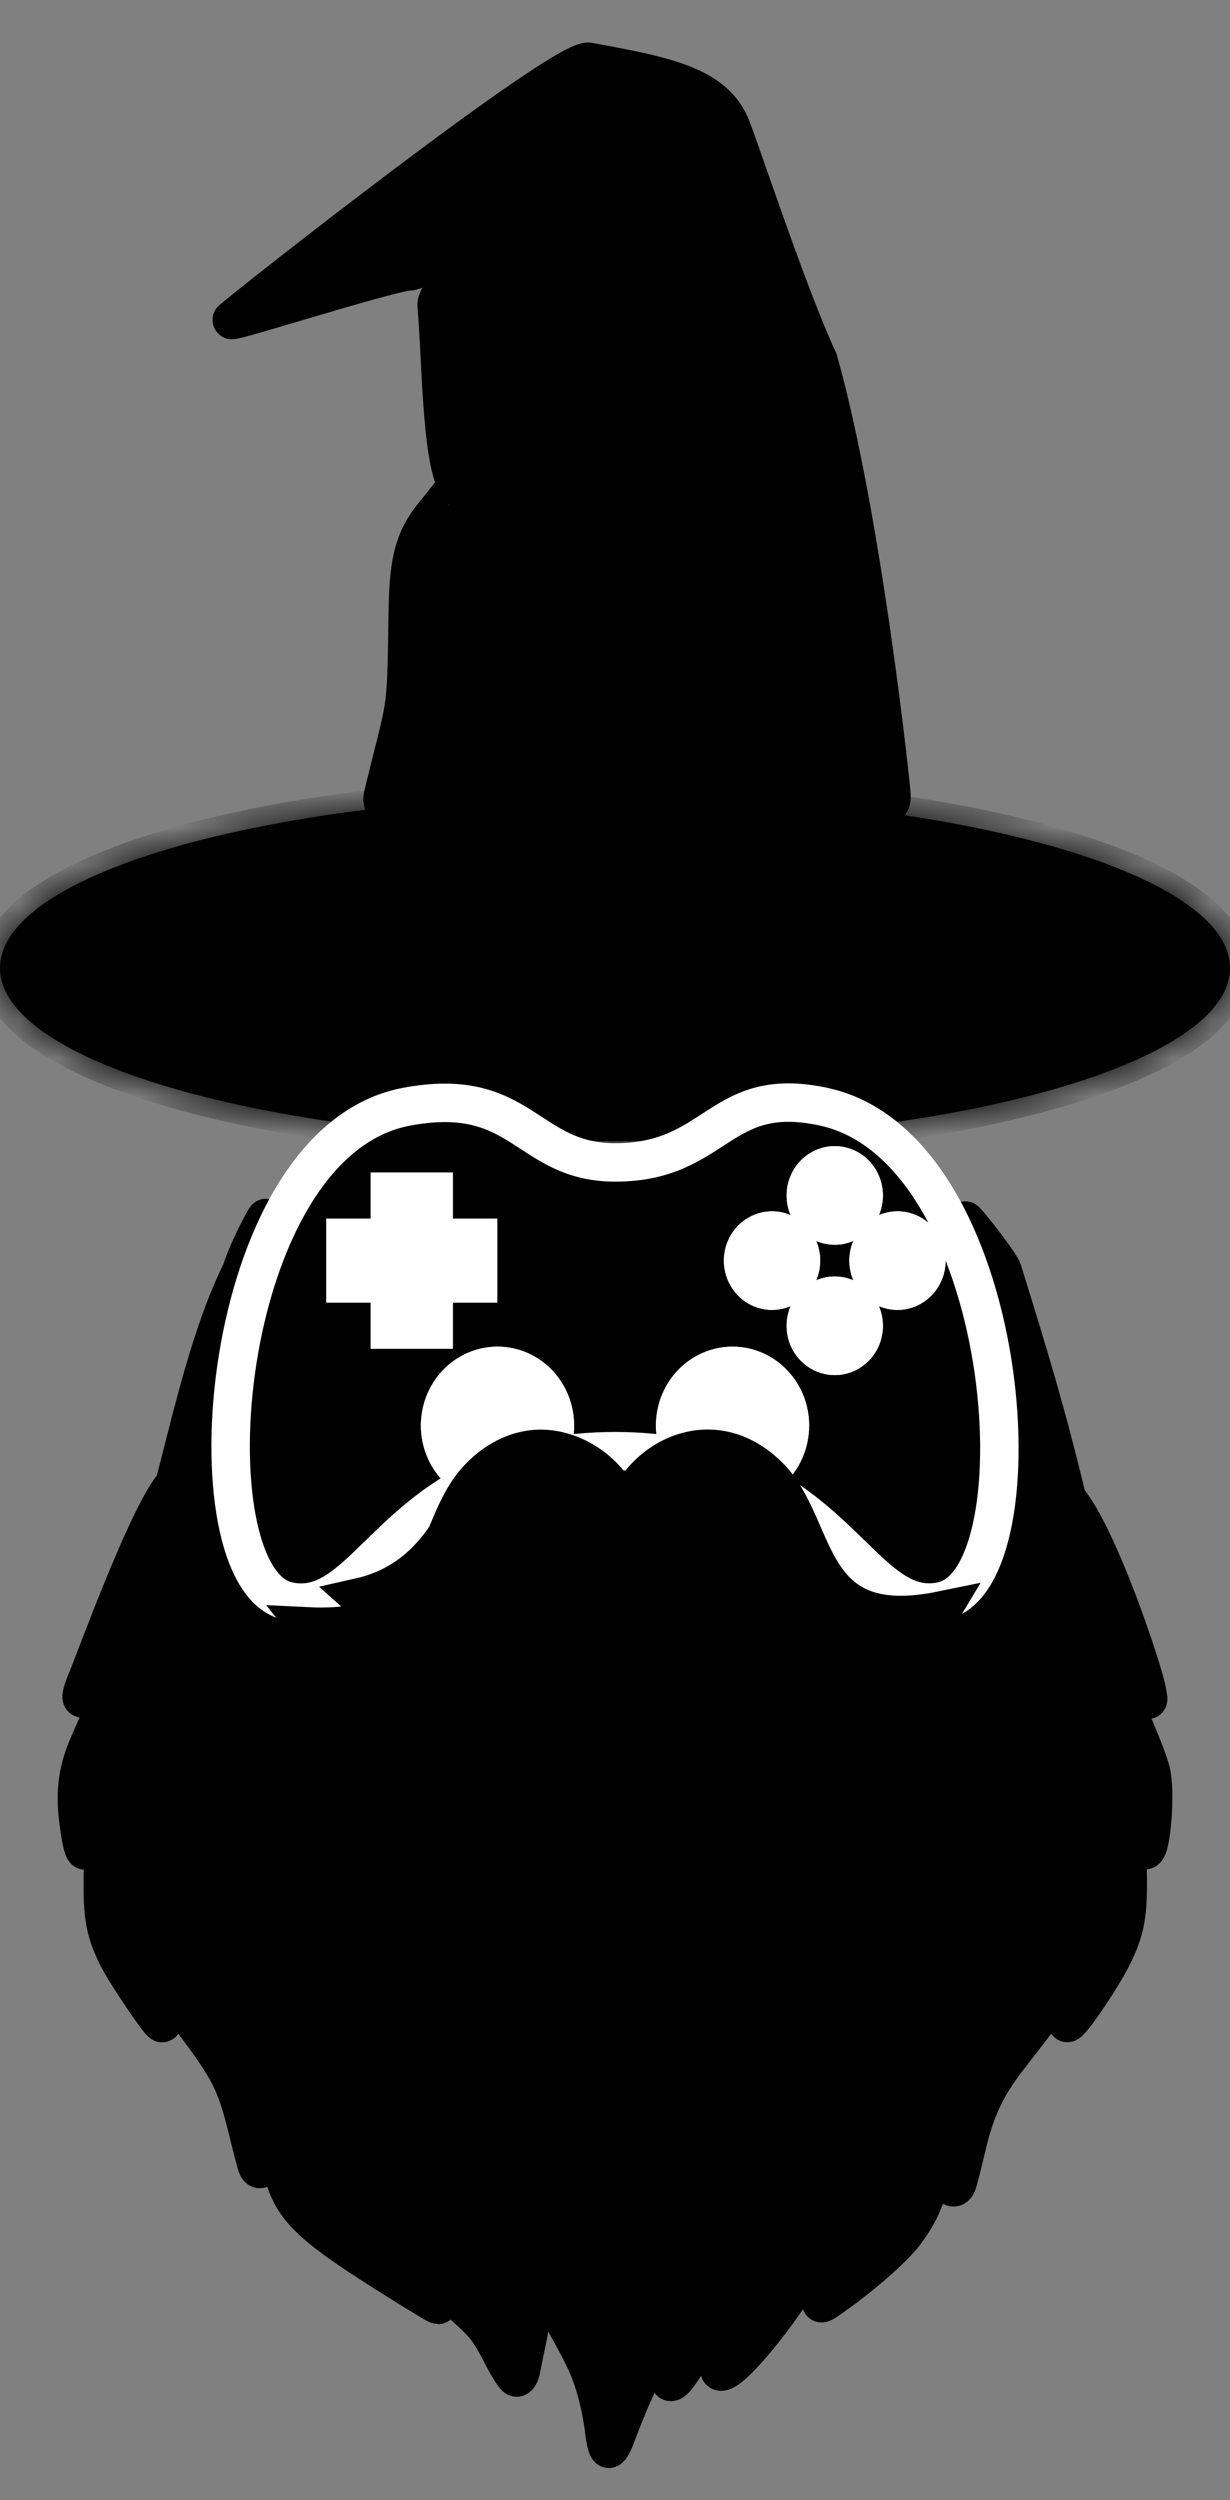 <svg width="32" height="65" viewBox="0 0 32 65" fill="none" xmlns="http://www.w3.org/2000/svg">
<rect x="0" y="0" width="32" height="65" fill="#808080" stroke="none"/>
<g id="Logo">
<g id="Subtract">
<mask id="path-1-inside-1_1505_18867" fill="white">
<path fill-rule="evenodd" clip-rule="evenodd" d="M10.047 20.989C4.158 21.653 0 23.274 0 25.167C0 27.652 7.163 29.667 16 29.667C24.837 29.667 32 27.652 32 25.167C32 23.379 28.291 21.834 22.918 21.108C22.881 21.136 22.84 21.166 22.793 21.199C22.387 21.484 22.137 21.605 21.46 21.811C20.123 22.266 17.922 22.414 16.17 22.415C14.418 22.416 12.813 22.194 11.63 21.811C11.04 21.619 10.472 21.381 10.235 21.172C10.153 21.1 10.092 21.041 10.047 20.989Z"/>
</mask>
<path fill-rule="evenodd" clip-rule="evenodd" d="M10.047 20.989C4.158 21.653 0 23.274 0 25.167C0 27.652 7.163 29.667 16 29.667C24.837 29.667 32 27.652 32 25.167C32 23.379 28.291 21.834 22.918 21.108C22.881 21.136 22.84 21.166 22.793 21.199C22.387 21.484 22.137 21.605 21.46 21.811C20.123 22.266 17.922 22.414 16.17 22.415C14.418 22.416 12.813 22.194 11.63 21.811C11.04 21.619 10.472 21.381 10.235 21.172C10.153 21.1 10.092 21.041 10.047 20.989Z" fill="#005AC2" style="fill:#005AC2;fill:color(display-p3 0 0.353 0.761);fill-opacity:1;"/>
<path d="M23.799 22.148L24.035 22.066L23.927 21.756L23.657 21.942L23.799 22.148ZM24.167 23.433L24.415 23.398L24.415 23.398L24.167 23.433ZM23.826 24.199L23.648 24.023L23.648 24.023L23.826 24.199ZM23.799 24.226L23.62 24.051L23.62 24.051L23.799 24.226ZM22.295 25.069L22.21 24.834L22.21 24.834L22.295 25.069ZM16.462 25.877L16.459 26.127L16.459 26.127L16.462 25.877ZM11.088 25.069L11.003 25.304L11.003 25.304L11.088 25.069ZM9.591 24.226L9.768 24.05L9.768 24.05L9.591 24.226ZM9.299 23.433L9.056 23.375L9.054 23.381L9.299 23.433ZM9.607 22.148L9.761 21.951L9.456 21.712L9.365 22.089L9.607 22.148ZM11.088 22.917L11.011 23.154L11.011 23.155L11.088 22.917ZM16.194 23.579L16.194 23.329L16.194 23.329L16.194 23.579ZM21.896 22.917L21.828 22.676L21.828 22.676L21.896 22.917ZM23.799 22.148C23.563 22.23 23.563 22.23 23.563 22.23C23.563 22.23 23.563 22.23 23.563 22.23C23.563 22.23 23.563 22.23 23.563 22.23C23.563 22.23 23.563 22.23 23.563 22.23C23.563 22.231 23.563 22.232 23.564 22.232C23.564 22.234 23.565 22.236 23.566 22.24C23.568 22.246 23.572 22.256 23.576 22.268C23.584 22.294 23.597 22.33 23.612 22.375C23.642 22.465 23.683 22.588 23.725 22.723C23.811 23.001 23.896 23.302 23.919 23.467L24.415 23.398C24.385 23.186 24.286 22.845 24.202 22.574C24.159 22.435 24.117 22.308 24.086 22.216C24.071 22.17 24.058 22.133 24.049 22.107C24.045 22.094 24.041 22.084 24.039 22.077C24.038 22.073 24.037 22.07 24.036 22.069C24.036 22.068 24.035 22.067 24.035 22.067C24.035 22.066 24.035 22.066 24.035 22.066C24.035 22.066 24.035 22.066 24.035 22.066C24.035 22.066 24.035 22.066 24.035 22.066C24.035 22.066 24.035 22.066 23.799 22.148ZM23.919 23.467C23.942 23.63 23.927 23.684 23.907 23.724C23.876 23.787 23.813 23.855 23.648 24.023L24.004 24.374C24.146 24.229 24.279 24.098 24.354 23.948C24.441 23.775 24.443 23.602 24.415 23.398L23.919 23.467ZM23.648 24.023C23.639 24.032 23.63 24.042 23.62 24.051L23.977 24.401C23.986 24.392 23.995 24.383 24.004 24.374L23.648 24.023ZM23.62 24.051C23.33 24.347 22.907 24.582 22.21 24.834L22.381 25.305C23.1 25.044 23.609 24.777 23.977 24.401L23.62 24.051ZM22.21 24.834C20.832 25.333 18.448 25.645 16.464 25.627L16.459 26.127C18.477 26.145 20.927 25.83 22.381 25.305L22.21 24.834ZM16.464 25.627C14.48 25.609 12.513 25.32 11.174 24.834L11.003 25.304C12.414 25.816 14.441 26.109 16.459 26.127L16.464 25.627ZM11.174 24.834C10.503 24.591 10.018 24.301 9.768 24.05L9.414 24.403C9.737 24.728 10.3 25.049 11.003 25.304L11.174 24.834ZM9.768 24.05C9.635 23.916 9.575 23.825 9.548 23.751C9.523 23.683 9.517 23.607 9.543 23.484L9.054 23.381C9.015 23.565 9.012 23.742 9.078 23.922C9.142 24.096 9.26 24.248 9.414 24.403L9.768 24.05ZM9.542 23.49C9.641 23.071 9.744 22.643 9.85 22.207L9.365 22.089C9.258 22.525 9.154 22.955 9.056 23.375L9.542 23.49ZM9.453 22.345C9.897 22.692 10.369 22.946 11.011 23.154L11.166 22.679C10.575 22.488 10.156 22.26 9.761 21.951L9.453 22.345ZM11.011 23.155C12.413 23.609 14.331 23.831 16.194 23.829L16.194 23.329C14.36 23.331 12.499 23.111 11.166 22.679L11.011 23.155ZM16.194 23.829C18.058 23.828 20.605 23.539 21.963 23.157L21.828 22.676C20.527 23.042 18.028 23.328 16.194 23.329L16.194 23.829ZM21.963 23.157C22.641 22.967 23.13 22.77 23.452 22.618C23.613 22.543 23.733 22.478 23.813 22.432C23.853 22.409 23.884 22.39 23.905 22.377C23.916 22.37 23.924 22.365 23.93 22.361C23.933 22.359 23.935 22.358 23.937 22.356C23.938 22.356 23.939 22.355 23.939 22.355C23.939 22.355 23.94 22.354 23.94 22.354C23.94 22.354 23.94 22.354 23.94 22.354C23.94 22.354 23.94 22.354 23.94 22.354C23.941 22.354 23.941 22.354 23.799 22.148C23.657 21.942 23.657 21.942 23.657 21.942C23.657 21.942 23.657 21.942 23.657 21.942C23.657 21.942 23.657 21.942 23.657 21.942C23.658 21.942 23.658 21.942 23.658 21.942C23.658 21.942 23.658 21.942 23.657 21.942C23.657 21.942 23.656 21.943 23.654 21.944C23.651 21.946 23.646 21.949 23.638 21.954C23.623 21.964 23.598 21.979 23.564 21.999C23.495 22.038 23.388 22.096 23.239 22.166C22.942 22.305 22.48 22.493 21.828 22.676L21.963 23.157ZM10.047 20.989L10.427 20.664L10.255 20.462L9.991 20.492L10.047 20.989ZM22.918 21.108L22.985 20.613L22.779 20.585L22.615 20.711L22.918 21.108ZM22.793 21.199L22.506 20.79L22.506 20.79L22.793 21.199ZM21.46 21.811L21.315 21.332L21.307 21.335L21.299 21.337L21.46 21.811ZM16.17 22.415L16.169 21.915L16.17 22.415ZM11.63 21.811L11.476 22.286L11.476 22.286L11.63 21.811ZM10.235 21.172L9.904 21.547L9.905 21.547L10.235 21.172ZM0.5 25.167C0.5 24.891 0.65 24.56 1.074 24.183C1.497 23.806 2.144 23.431 3.004 23.08C4.722 22.379 7.184 21.815 10.103 21.486L9.991 20.492C7.021 20.827 4.46 21.406 2.626 22.154C1.711 22.528 0.95 22.954 0.409 23.435C-0.13 23.915 -0.5 24.496 -0.5 25.167H0.5ZM16 29.167C11.614 29.167 7.662 28.667 4.822 27.868C3.398 27.468 2.282 27 1.534 26.503C0.767 25.992 0.5 25.531 0.5 25.167H-0.5C-0.5 26.046 0.129 26.769 0.981 27.335C1.852 27.914 3.079 28.416 4.551 28.831C7.502 29.66 11.549 30.167 16 30.167V29.167ZM31.5 25.167C31.5 25.531 31.233 25.992 30.466 26.503C29.718 27 28.602 27.468 27.178 27.868C24.338 28.667 20.386 29.167 16 29.167V30.167C20.451 30.167 24.498 29.66 27.449 28.831C28.921 28.416 30.148 27.914 31.02 27.335C31.872 26.769 32.5 26.046 32.5 25.167H31.5ZM22.851 21.604C25.513 21.963 27.733 22.523 29.273 23.197C30.045 23.535 30.619 23.891 30.993 24.244C31.367 24.597 31.5 24.906 31.5 25.167H32.5C32.5 24.534 32.169 23.98 31.68 23.517C31.19 23.055 30.502 22.644 29.674 22.281C28.017 21.555 25.695 20.979 22.985 20.613L22.851 21.604ZM22.615 20.711C22.584 20.734 22.549 20.76 22.506 20.79L23.08 21.609C23.131 21.573 23.178 21.539 23.221 21.506L22.615 20.711ZM22.506 20.79C22.153 21.037 21.954 21.138 21.315 21.332L21.605 22.289C22.319 22.073 22.62 21.93 23.08 21.609L22.506 20.79ZM21.299 21.337C20.047 21.764 17.919 21.914 16.169 21.915L16.17 22.915C17.925 22.914 20.2 22.768 21.621 22.284L21.299 21.337ZM16.169 21.915C14.454 21.916 12.903 21.698 11.785 21.335L11.476 22.286C12.722 22.69 14.382 22.916 16.17 22.915L16.169 21.915ZM11.785 21.335C11.501 21.243 11.229 21.142 11.004 21.041C10.767 20.935 10.624 20.848 10.565 20.796L9.905 21.547C10.083 21.704 10.342 21.841 10.596 21.954C10.862 22.073 11.169 22.187 11.476 22.286L11.785 21.335ZM10.565 20.796C10.487 20.727 10.447 20.688 10.427 20.664L9.667 21.314C9.736 21.395 9.82 21.473 9.904 21.547L10.565 20.796Z" fill="#242424" style="fill:#242424;fill:color(display-p3 0.141 0.141 0.141);fill-opacity:1;" mask="url(#path-1-inside-1_1505_18867)"/>
</g>
<g id="Vector">
<mask id="path-3-outside-2_1505_18867" maskUnits="userSpaceOnUse" x="2.752" y="-0.913" width="25.7" height="29.505" fill="black">
<rect fill="white" x="2.752" y="-0.913" width="25.7" height="29.505"/>
<path d="M15.318 1.607C17.26 1.965 18.604 2.207 19.032 3.333C19.383 4.259 20.502 7.658 21.294 9.375C22.442 13.445 23.199 20.575 23.195 20.704C23.191 20.832 23.199 20.915 22.793 21.199C22.387 21.484 22.137 21.605 21.46 21.811C20.123 22.266 17.922 22.414 16.17 22.415C14.418 22.416 12.813 22.194 11.63 21.811C11.04 21.619 10.472 21.381 10.235 21.172C9.998 20.963 9.927 20.866 9.959 20.704C10.581 18.115 10.567 18.727 10.607 16.015C10.626 14.76 10.702 14.11 11.262 13.412C11.72 14.176 14.304 12.976 14.431 12.977C13.023 12.338 12.276 13.288 11.883 12.588C11.471 11.854 11.478 9.227 11.36 7.949C11.319 7.506 12.762 6.428 12.731 6.365C12.665 6.231 10.837 7.058 10.646 7.057C10.202 7.056 5.903 8.428 6.031 8.315C6.531 7.872 14.664 1.487 15.318 1.607Z"/>
</mask>
<path d="M15.318 1.607C17.26 1.965 18.604 2.207 19.032 3.333C19.383 4.259 20.502 7.658 21.294 9.375C22.442 13.445 23.199 20.575 23.195 20.704C23.191 20.832 23.199 20.915 22.793 21.199C22.387 21.484 22.137 21.605 21.46 21.811C20.123 22.266 17.922 22.414 16.17 22.415C14.418 22.416 12.813 22.194 11.63 21.811C11.04 21.619 10.472 21.381 10.235 21.172C9.998 20.963 9.927 20.866 9.959 20.704C10.581 18.115 10.567 18.727 10.607 16.015C10.626 14.76 10.702 14.11 11.262 13.412C11.72 14.176 14.304 12.976 14.431 12.977C13.023 12.338 12.276 13.288 11.883 12.588C11.471 11.854 11.478 9.227 11.36 7.949C11.319 7.506 12.762 6.428 12.731 6.365C12.665 6.231 10.837 7.058 10.646 7.057C10.202 7.056 5.903 8.428 6.031 8.315C6.531 7.872 14.664 1.487 15.318 1.607Z" fill="#005AC2" style="fill:#005AC2;fill:color(display-p3 0 0.353 0.761);fill-opacity:1;"/>
<path d="M15.318 1.607C17.26 1.965 18.604 2.207 19.032 3.333C19.383 4.259 20.502 7.658 21.294 9.375C22.442 13.445 23.199 20.575 23.195 20.704C23.191 20.832 23.199 20.915 22.793 21.199C22.387 21.484 22.137 21.605 21.46 21.811C20.123 22.266 17.922 22.414 16.17 22.415C14.418 22.416 12.813 22.194 11.63 21.811C11.04 21.619 10.472 21.381 10.235 21.172C9.998 20.963 9.927 20.866 9.959 20.704C10.581 18.115 10.567 18.727 10.607 16.015C10.626 14.76 10.702 14.11 11.262 13.412C11.72 14.176 14.304 12.976 14.431 12.977C13.023 12.338 12.276 13.288 11.883 12.588C11.471 11.854 11.478 9.227 11.36 7.949C11.319 7.506 12.762 6.428 12.731 6.365C12.665 6.231 10.837 7.058 10.646 7.057C10.202 7.056 5.903 8.428 6.031 8.315C6.531 7.872 14.664 1.487 15.318 1.607Z" stroke="#242424" style="stroke:#242424;stroke:color(display-p3 0.141 0.141 0.141);stroke-opacity:1;" mask="url(#path-3-outside-2_1505_18867)"/>
</g>
<g id="Vector_2">
<mask id="path-4-outside-3_1505_18867" maskUnits="userSpaceOnUse" x="1" y="30.667" width="30" height="34" fill="black">
<rect fill="white" x="1" y="30.667" width="30" height="34"/>
<path d="M6.279 33.049C5.486 34.658 5.03 36.697 4.537 38.594C3.866 39.347 2.539 42.992 2.299 43.582C2.022 44.24 2.068 44.325 2.469 43.893C2.863 43.471 2.994 43.445 2.924 43.793C2.878 44.035 2.778 44.283 2.307 45.362C2.022 46 1.945 46.584 2.037 47.301C2.107 47.875 2.176 48.149 2.23 48.112C2.245 48.102 2.292 47.965 2.338 47.807C2.454 47.38 2.585 47.074 2.654 47.074C2.685 47.074 2.701 47.659 2.685 48.376C2.647 49.792 2.701 50.14 3.056 50.872C3.256 51.283 4.175 52.637 4.221 52.6C4.236 52.59 4.205 52.4 4.151 52.184C4.059 51.826 3.951 50.762 4.005 50.762C4.012 50.762 4.082 50.946 4.159 51.167C4.259 51.473 4.491 51.842 5.054 52.595C5.972 53.822 6.142 54.154 6.435 55.344C6.559 55.85 6.675 56.298 6.698 56.34C6.783 56.498 6.921 56.287 7.045 55.808L7.176 55.318L7.23 55.739C7.454 57.356 7.716 57.651 10.533 59.411C10.988 59.695 11.374 59.927 11.397 59.927C11.412 59.927 11.335 59.743 11.219 59.522C10.857 58.837 10.857 58.747 11.196 59.111C11.358 59.284 11.729 59.632 12.007 59.89C12.632 60.454 12.709 60.543 13.071 61.244C13.226 61.544 13.388 61.802 13.434 61.813C13.48 61.823 13.534 61.729 13.557 61.602C13.581 61.476 13.658 61.102 13.727 60.77C13.797 60.438 13.851 59.932 13.851 59.648C13.843 59.369 13.851 59.137 13.874 59.137C13.982 59.137 14.838 60.549 15.224 61.365C15.456 61.85 15.649 62.566 15.726 63.256C15.757 63.483 15.803 63.667 15.841 63.667C15.872 63.667 15.965 63.509 16.034 63.309C16.397 62.366 16.567 61.976 16.806 61.586C16.945 61.355 17.099 61.028 17.161 60.859C17.354 60.264 17.423 60.438 17.385 61.439C17.377 61.75 17.4 61.929 17.454 61.929C17.578 61.929 17.956 61.334 18.411 60.401C18.866 59.479 19.113 59.058 19.236 59.005C19.414 58.931 19.26 59.785 18.912 60.859C18.781 61.276 18.696 61.629 18.727 61.65C18.982 61.823 20.672 59.695 21.127 58.642C21.266 58.305 21.32 58.236 21.366 58.321C21.451 58.452 21.459 59.516 21.382 59.769C21.328 59.948 21.335 59.943 21.868 59.558C22.547 59.063 23.272 58.415 23.534 58.068C23.959 57.493 24.082 57.193 24.375 56.056L24.43 55.845L24.491 56.15C24.615 56.756 24.792 57.025 24.9 56.777C24.923 56.73 25.031 56.308 25.139 55.85C25.371 54.849 25.656 54.243 26.235 53.501C27.508 51.862 27.663 51.641 27.84 51.172L28.033 50.683L27.987 51.315C27.963 51.662 27.894 52.089 27.84 52.263C27.778 52.437 27.747 52.584 27.763 52.595C27.84 52.647 28.743 51.309 28.99 50.767C29.314 50.072 29.368 49.687 29.329 48.349C29.306 47.675 29.322 47.111 29.352 47.096C29.43 47.064 29.622 47.517 29.692 47.88C29.715 48.017 29.769 48.117 29.8 48.102C29.962 48.033 30.07 46.595 29.947 46.074C29.908 45.889 29.7 45.352 29.499 44.883C28.92 43.561 28.905 43.245 29.46 43.819C29.923 44.293 29.893 44.283 29.846 43.998C29.761 43.471 28.581 39.926 27.763 38.973C27.212 36.697 26.797 35.341 26.087 33.049C26.018 32.828 25.14 31.722 25.109 31.732C25.078 31.748 25.56 32.894 25.537 33.51C25.483 34.827 26.065 35.786 25.68 36.697C25.186 37.872 24.599 38.52 23.943 38.636C23.558 38.699 22.477 38.625 22.145 38.504C22.007 38.457 21.382 38.072 20.741 37.646C19.468 36.797 19.221 36.676 18.627 36.587C18.287 36.539 18.079 36.55 17.246 36.65C16.027 36.803 15.81 36.803 14.584 36.65C13.025 36.46 12.755 36.534 11.096 37.646C10.463 38.072 9.792 38.473 9.614 38.536C9.167 38.689 8.125 38.694 7.77 38.546C6.567 38.046 7.02 35.012 6.997 32.231C6.989 31.92 6.958 31.667 6.92 31.667C6.889 31.667 6.411 32.596 6.279 33.049Z"/>
</mask>
<path d="M6.279 33.049C5.486 34.658 5.03 36.697 4.537 38.594C3.866 39.347 2.539 42.992 2.299 43.582C2.022 44.24 2.068 44.325 2.469 43.893C2.863 43.471 2.994 43.445 2.924 43.793C2.878 44.035 2.778 44.283 2.307 45.362C2.022 46 1.945 46.584 2.037 47.301C2.107 47.875 2.176 48.149 2.23 48.112C2.245 48.102 2.292 47.965 2.338 47.807C2.454 47.38 2.585 47.074 2.654 47.074C2.685 47.074 2.701 47.659 2.685 48.376C2.647 49.792 2.701 50.14 3.056 50.872C3.256 51.283 4.175 52.637 4.221 52.6C4.236 52.59 4.205 52.4 4.151 52.184C4.059 51.826 3.951 50.762 4.005 50.762C4.012 50.762 4.082 50.946 4.159 51.167C4.259 51.473 4.491 51.842 5.054 52.595C5.972 53.822 6.142 54.154 6.435 55.344C6.559 55.85 6.675 56.298 6.698 56.34C6.783 56.498 6.921 56.287 7.045 55.808L7.176 55.318L7.23 55.739C7.454 57.356 7.716 57.651 10.533 59.411C10.988 59.695 11.374 59.927 11.397 59.927C11.412 59.927 11.335 59.743 11.219 59.522C10.857 58.837 10.857 58.747 11.196 59.111C11.358 59.284 11.729 59.632 12.007 59.89C12.632 60.454 12.709 60.543 13.071 61.244C13.226 61.544 13.388 61.802 13.434 61.813C13.48 61.823 13.534 61.729 13.557 61.602C13.581 61.476 13.658 61.102 13.727 60.77C13.797 60.438 13.851 59.932 13.851 59.648C13.843 59.369 13.851 59.137 13.874 59.137C13.982 59.137 14.838 60.549 15.224 61.365C15.456 61.85 15.649 62.566 15.726 63.256C15.757 63.483 15.803 63.667 15.841 63.667C15.872 63.667 15.965 63.509 16.034 63.309C16.397 62.366 16.567 61.976 16.806 61.586C16.945 61.355 17.099 61.028 17.161 60.859C17.354 60.264 17.423 60.438 17.385 61.439C17.377 61.75 17.4 61.929 17.454 61.929C17.578 61.929 17.956 61.334 18.411 60.401C18.866 59.479 19.113 59.058 19.236 59.005C19.414 58.931 19.26 59.785 18.912 60.859C18.781 61.276 18.696 61.629 18.727 61.65C18.982 61.823 20.672 59.695 21.127 58.642C21.266 58.305 21.32 58.236 21.366 58.321C21.451 58.452 21.459 59.516 21.382 59.769C21.328 59.948 21.335 59.943 21.868 59.558C22.547 59.063 23.272 58.415 23.534 58.068C23.959 57.493 24.082 57.193 24.375 56.056L24.43 55.845L24.491 56.15C24.615 56.756 24.792 57.025 24.9 56.777C24.923 56.73 25.031 56.308 25.139 55.85C25.371 54.849 25.656 54.243 26.235 53.501C27.508 51.862 27.663 51.641 27.84 51.172L28.033 50.683L27.987 51.315C27.963 51.662 27.894 52.089 27.84 52.263C27.778 52.437 27.747 52.584 27.763 52.595C27.84 52.647 28.743 51.309 28.99 50.767C29.314 50.072 29.368 49.687 29.329 48.349C29.306 47.675 29.322 47.111 29.352 47.096C29.43 47.064 29.622 47.517 29.692 47.88C29.715 48.017 29.769 48.117 29.8 48.102C29.962 48.033 30.07 46.595 29.947 46.074C29.908 45.889 29.7 45.352 29.499 44.883C28.92 43.561 28.905 43.245 29.46 43.819C29.923 44.293 29.893 44.283 29.846 43.998C29.761 43.471 28.581 39.926 27.763 38.973C27.212 36.697 26.797 35.341 26.087 33.049C26.018 32.828 25.14 31.722 25.109 31.732C25.078 31.748 25.56 32.894 25.537 33.51C25.483 34.827 26.065 35.786 25.68 36.697C25.186 37.872 24.599 38.52 23.943 38.636C23.558 38.699 22.477 38.625 22.145 38.504C22.007 38.457 21.382 38.072 20.741 37.646C19.468 36.797 19.221 36.676 18.627 36.587C18.287 36.539 18.079 36.55 17.246 36.65C16.027 36.803 15.81 36.803 14.584 36.65C13.025 36.46 12.755 36.534 11.096 37.646C10.463 38.072 9.792 38.473 9.614 38.536C9.167 38.689 8.125 38.694 7.77 38.546C6.567 38.046 7.02 35.012 6.997 32.231C6.989 31.92 6.958 31.667 6.92 31.667C6.889 31.667 6.411 32.596 6.279 33.049Z" fill="#FFD700" style="fill:#FFD700;fill:color(display-p3 1 0.843 0);fill-opacity:1;"/>
<path d="M6.279 33.049C5.486 34.658 5.03 36.697 4.537 38.594C3.866 39.347 2.539 42.992 2.299 43.582C2.022 44.24 2.068 44.325 2.469 43.893C2.863 43.471 2.994 43.445 2.924 43.793C2.878 44.035 2.778 44.283 2.307 45.362C2.022 46 1.945 46.584 2.037 47.301C2.107 47.875 2.176 48.149 2.23 48.112C2.245 48.102 2.292 47.965 2.338 47.807C2.454 47.38 2.585 47.074 2.654 47.074C2.685 47.074 2.701 47.659 2.685 48.376C2.647 49.792 2.701 50.14 3.056 50.872C3.256 51.283 4.175 52.637 4.221 52.6C4.236 52.59 4.205 52.4 4.151 52.184C4.059 51.826 3.951 50.762 4.005 50.762C4.012 50.762 4.082 50.946 4.159 51.167C4.259 51.473 4.491 51.842 5.054 52.595C5.972 53.822 6.142 54.154 6.435 55.344C6.559 55.85 6.675 56.298 6.698 56.34C6.783 56.498 6.921 56.287 7.045 55.808L7.176 55.318L7.23 55.739C7.454 57.356 7.716 57.651 10.533 59.411C10.988 59.695 11.374 59.927 11.397 59.927C11.412 59.927 11.335 59.743 11.219 59.522C10.857 58.837 10.857 58.747 11.196 59.111C11.358 59.284 11.729 59.632 12.007 59.89C12.632 60.454 12.709 60.543 13.071 61.244C13.226 61.544 13.388 61.802 13.434 61.813C13.48 61.823 13.534 61.729 13.557 61.602C13.581 61.476 13.658 61.102 13.727 60.77C13.797 60.438 13.851 59.932 13.851 59.648C13.843 59.369 13.851 59.137 13.874 59.137C13.982 59.137 14.838 60.549 15.224 61.365C15.456 61.85 15.649 62.566 15.726 63.256C15.757 63.483 15.803 63.667 15.841 63.667C15.872 63.667 15.965 63.509 16.034 63.309C16.397 62.366 16.567 61.976 16.806 61.586C16.945 61.355 17.099 61.028 17.161 60.859C17.354 60.264 17.423 60.438 17.385 61.439C17.377 61.75 17.4 61.929 17.454 61.929C17.578 61.929 17.956 61.334 18.411 60.401C18.866 59.479 19.113 59.058 19.236 59.005C19.414 58.931 19.26 59.785 18.912 60.859C18.781 61.276 18.696 61.629 18.727 61.65C18.982 61.823 20.672 59.695 21.127 58.642C21.266 58.305 21.32 58.236 21.366 58.321C21.451 58.452 21.459 59.516 21.382 59.769C21.328 59.948 21.335 59.943 21.868 59.558C22.547 59.063 23.272 58.415 23.534 58.068C23.959 57.493 24.082 57.193 24.375 56.056L24.43 55.845L24.491 56.15C24.615 56.756 24.792 57.025 24.9 56.777C24.923 56.73 25.031 56.308 25.139 55.85C25.371 54.849 25.656 54.243 26.235 53.501C27.508 51.862 27.663 51.641 27.84 51.172L28.033 50.683L27.987 51.315C27.963 51.662 27.894 52.089 27.84 52.263C27.778 52.437 27.747 52.584 27.763 52.595C27.84 52.647 28.743 51.309 28.99 50.767C29.314 50.072 29.368 49.687 29.329 48.349C29.306 47.675 29.322 47.111 29.352 47.096C29.43 47.064 29.622 47.517 29.692 47.88C29.715 48.017 29.769 48.117 29.8 48.102C29.962 48.033 30.07 46.595 29.947 46.074C29.908 45.889 29.7 45.352 29.499 44.883C28.92 43.561 28.905 43.245 29.46 43.819C29.923 44.293 29.893 44.283 29.846 43.998C29.761 43.471 28.581 39.926 27.763 38.973C27.212 36.697 26.797 35.341 26.087 33.049C26.018 32.828 25.14 31.722 25.109 31.732C25.078 31.748 25.56 32.894 25.537 33.51C25.483 34.827 26.065 35.786 25.68 36.697C25.186 37.872 24.599 38.52 23.943 38.636C23.558 38.699 22.477 38.625 22.145 38.504C22.007 38.457 21.382 38.072 20.741 37.646C19.468 36.797 19.221 36.676 18.627 36.587C18.287 36.539 18.079 36.55 17.246 36.65C16.027 36.803 15.81 36.803 14.584 36.65C13.025 36.46 12.755 36.534 11.096 37.646C10.463 38.072 9.792 38.473 9.614 38.536C9.167 38.689 8.125 38.694 7.77 38.546C6.567 38.046 7.02 35.012 6.997 32.231C6.989 31.92 6.958 31.667 6.92 31.667C6.889 31.667 6.411 32.596 6.279 33.049Z" stroke="#242424" style="stroke:#242424;stroke:color(display-p3 0.141 0.141 0.141);stroke-opacity:1;" mask="url(#path-4-outside-3_1505_18867)"/>
</g>
<g id="Vector_3">
<mask id="path-5-outside-4_1505_18867" maskUnits="userSpaceOnUse" x="5" y="27.667" width="22" height="15" fill="black">
<rect fill="white" x="5" y="27.667" width="22" height="15"/>
<path d="M21.433 28.775C18.696 28.182 18.68 30.222 16.004 30.222C13.688 30.222 13.601 28.205 10.574 28.775C5.618 29.706 4.856 41.033 7.485 41.627C8.945 41.956 9.681 40.198 11.611 38.935C11.897 39.156 12.23 39.301 12.582 39.361C12.934 39.421 13.294 39.393 13.633 39.279C13.972 39.165 14.28 38.969 14.531 38.707C14.783 38.444 14.971 38.124 15.079 37.771C15.386 37.744 15.694 37.73 16.003 37.73C16.327 37.73 16.63 37.745 16.921 37.771C17.03 38.123 17.218 38.444 17.47 38.706C17.721 38.968 18.03 39.164 18.369 39.278C18.708 39.391 19.069 39.419 19.421 39.359C19.772 39.299 20.105 39.153 20.392 38.932C22.324 40.194 23.06 41.955 24.52 41.625C27.149 41.033 26.368 29.846 21.433 28.775ZM11.281 34.566H10.145V33.366H8.988V32.185H10.145V30.985H11.281V32.185H12.437V33.366H11.281L11.281 34.566ZM12.943 38.613C12.648 38.613 12.359 38.522 12.114 38.352C11.868 38.182 11.677 37.94 11.564 37.656C11.451 37.373 11.421 37.061 11.479 36.76C11.537 36.459 11.679 36.183 11.888 35.966C12.096 35.75 12.362 35.602 12.652 35.542C12.942 35.482 13.242 35.513 13.514 35.63C13.787 35.748 14.021 35.946 14.184 36.201C14.348 36.456 14.436 36.756 14.436 37.063C14.436 37.474 14.279 37.868 13.999 38.159C13.719 38.45 13.339 38.613 12.943 38.613ZM19.056 38.613C18.761 38.613 18.473 38.522 18.227 38.351C17.982 38.181 17.791 37.938 17.678 37.655C17.565 37.372 17.536 37.06 17.594 36.759C17.651 36.459 17.794 36.182 18.003 35.966C18.212 35.749 18.478 35.602 18.767 35.542C19.057 35.482 19.357 35.513 19.63 35.631C19.902 35.748 20.135 35.947 20.299 36.202C20.463 36.457 20.551 36.757 20.55 37.063C20.55 37.267 20.512 37.469 20.437 37.657C20.362 37.845 20.252 38.016 20.113 38.16C19.974 38.304 19.809 38.418 19.628 38.496C19.447 38.574 19.253 38.614 19.056 38.613ZM20.086 33.558C19.937 33.558 19.791 33.512 19.668 33.426C19.544 33.34 19.447 33.218 19.39 33.075C19.333 32.932 19.318 32.775 19.347 32.623C19.376 32.471 19.448 32.331 19.553 32.222C19.659 32.113 19.793 32.038 19.939 32.008C20.085 31.978 20.237 31.993 20.374 32.053C20.512 32.112 20.63 32.212 20.712 32.341C20.795 32.469 20.839 32.621 20.839 32.775C20.839 32.878 20.82 32.98 20.782 33.075C20.744 33.17 20.689 33.256 20.619 33.329C20.549 33.401 20.466 33.459 20.374 33.498C20.283 33.538 20.185 33.558 20.086 33.558ZM21.717 35.252C21.568 35.252 21.423 35.206 21.299 35.12C21.175 35.034 21.078 34.912 21.021 34.769C20.964 34.626 20.95 34.469 20.979 34.317C21.008 34.165 21.079 34.026 21.185 33.916C21.29 33.807 21.424 33.733 21.57 33.702C21.716 33.672 21.868 33.688 22.006 33.747C22.143 33.806 22.261 33.906 22.343 34.035C22.426 34.164 22.47 34.315 22.47 34.47C22.471 34.572 22.451 34.674 22.413 34.77C22.375 34.865 22.32 34.951 22.249 35.024C22.179 35.096 22.096 35.154 22.004 35.193C21.913 35.233 21.814 35.253 21.715 35.252L21.717 35.252ZM21.717 31.863C21.568 31.863 21.423 31.817 21.299 31.731C21.175 31.645 21.078 31.523 21.021 31.38C20.964 31.237 20.95 31.08 20.979 30.928C21.008 30.776 21.079 30.637 21.185 30.527C21.29 30.418 21.424 30.343 21.57 30.313C21.716 30.283 21.868 30.299 22.006 30.358C22.143 30.417 22.261 30.517 22.343 30.646C22.426 30.775 22.47 30.926 22.47 31.081C22.471 31.183 22.451 31.285 22.413 31.381C22.375 31.476 22.32 31.562 22.249 31.635C22.179 31.707 22.096 31.765 22.004 31.804C21.913 31.843 21.814 31.864 21.715 31.863L21.717 31.863ZM23.349 33.557C23.2 33.557 23.054 33.511 22.93 33.425C22.806 33.339 22.71 33.217 22.653 33.074C22.596 32.931 22.581 32.774 22.61 32.622C22.639 32.471 22.711 32.331 22.816 32.222C22.921 32.112 23.055 32.038 23.202 32.008C23.348 31.977 23.499 31.993 23.637 32.052C23.774 32.111 23.892 32.212 23.975 32.34C24.058 32.469 24.102 32.62 24.102 32.775C24.102 32.878 24.082 32.98 24.044 33.075C24.006 33.17 23.951 33.256 23.881 33.329C23.81 33.402 23.727 33.459 23.636 33.499C23.544 33.538 23.446 33.558 23.347 33.558L23.349 33.557Z"/>
<path d="M12.943 38.613C12.648 38.613 12.359 38.522 12.114 38.352C11.868 38.182 11.677 37.94 11.564 37.656C11.451 37.373 11.421 37.061 11.479 36.76C11.537 36.459 11.679 36.183 11.888 35.966C12.096 35.75 12.362 35.602 12.652 35.542C12.942 35.482 13.242 35.513 13.514 35.63C13.787 35.748 14.021 35.946 14.184 36.201C14.348 36.456 14.436 36.756 14.436 37.063C14.436 37.474 14.279 37.868 13.999 38.159C13.719 38.45 13.339 38.613 12.943 38.613Z"/>
<path d="M19.056 38.613C18.761 38.613 18.473 38.522 18.227 38.351C17.982 38.181 17.791 37.938 17.678 37.655C17.565 37.372 17.536 37.06 17.594 36.759C17.651 36.459 17.794 36.182 18.003 35.966C18.212 35.749 18.478 35.602 18.767 35.542C19.057 35.482 19.357 35.513 19.63 35.631C19.902 35.748 20.135 35.947 20.299 36.202C20.463 36.457 20.551 36.757 20.55 37.063C20.55 37.267 20.512 37.469 20.437 37.657C20.362 37.845 20.252 38.016 20.113 38.16C19.974 38.304 19.809 38.418 19.628 38.496C19.447 38.574 19.253 38.614 19.056 38.613Z"/>
<path d="M11.281 34.566H10.145V33.366H8.988V32.185H10.145V30.985H11.281V32.185H12.437V33.366H11.281L11.281 34.566Z"/>
<path d="M20.086 33.558C19.937 33.558 19.791 33.512 19.668 33.426C19.544 33.34 19.447 33.218 19.39 33.075C19.333 32.932 19.318 32.775 19.347 32.623C19.376 32.471 19.448 32.331 19.553 32.222C19.659 32.113 19.793 32.038 19.939 32.008C20.085 31.978 20.237 31.993 20.374 32.053C20.512 32.112 20.63 32.212 20.712 32.341C20.795 32.469 20.839 32.621 20.839 32.775C20.839 32.878 20.82 32.98 20.782 33.075C20.744 33.17 20.689 33.256 20.619 33.329C20.549 33.401 20.466 33.459 20.374 33.498C20.283 33.538 20.185 33.558 20.086 33.558Z"/>
<path d="M21.717 35.252C21.568 35.252 21.423 35.206 21.299 35.12C21.175 35.034 21.078 34.912 21.021 34.769C20.964 34.626 20.95 34.469 20.979 34.317C21.008 34.165 21.079 34.026 21.185 33.916C21.29 33.807 21.424 33.733 21.57 33.702C21.716 33.672 21.868 33.688 22.006 33.747C22.143 33.806 22.261 33.906 22.343 34.035C22.426 34.164 22.47 34.315 22.47 34.47C22.471 34.572 22.451 34.674 22.413 34.77C22.375 34.865 22.32 34.951 22.249 35.024C22.179 35.096 22.096 35.154 22.004 35.193C21.913 35.233 21.814 35.253 21.715 35.252L21.717 35.252Z"/>
<path d="M21.717 31.863C21.568 31.863 21.423 31.817 21.299 31.731C21.175 31.645 21.078 31.523 21.021 31.38C20.964 31.237 20.95 31.08 20.979 30.928C21.008 30.776 21.079 30.637 21.185 30.527C21.29 30.418 21.424 30.343 21.57 30.313C21.716 30.283 21.868 30.299 22.006 30.358C22.143 30.417 22.261 30.517 22.343 30.646C22.426 30.775 22.47 30.926 22.47 31.081C22.471 31.183 22.451 31.285 22.413 31.381C22.375 31.476 22.32 31.562 22.249 31.635C22.179 31.707 22.096 31.765 22.004 31.804C21.913 31.843 21.814 31.864 21.715 31.863L21.717 31.863Z"/>
<path d="M23.349 33.557C23.2 33.557 23.054 33.511 22.93 33.425C22.806 33.339 22.71 33.217 22.653 33.074C22.596 32.931 22.581 32.774 22.61 32.622C22.639 32.471 22.711 32.331 22.816 32.222C22.921 32.112 23.055 32.038 23.202 32.008C23.348 31.977 23.499 31.993 23.637 32.052C23.774 32.111 23.892 32.212 23.975 32.34C24.058 32.469 24.102 32.62 24.102 32.775C24.102 32.878 24.082 32.98 24.044 33.075C24.006 33.17 23.951 33.256 23.881 33.329C23.81 33.402 23.727 33.459 23.636 33.499C23.544 33.538 23.446 33.558 23.347 33.558L23.349 33.557Z"/>
</mask>
<path d="M21.433 28.775C18.696 28.182 18.68 30.222 16.004 30.222C13.688 30.222 13.601 28.205 10.574 28.775C5.618 29.706 4.856 41.033 7.485 41.627C8.945 41.956 9.681 40.198 11.611 38.935C11.897 39.156 12.23 39.301 12.582 39.361C12.934 39.421 13.294 39.393 13.633 39.279C13.972 39.165 14.28 38.969 14.531 38.707C14.783 38.444 14.971 38.124 15.079 37.771C15.386 37.744 15.694 37.73 16.003 37.73C16.327 37.73 16.63 37.745 16.921 37.771C17.03 38.123 17.218 38.444 17.47 38.706C17.721 38.968 18.03 39.164 18.369 39.278C18.708 39.391 19.069 39.419 19.421 39.359C19.772 39.299 20.105 39.153 20.392 38.932C22.324 40.194 23.06 41.955 24.52 41.625C27.149 41.033 26.368 29.846 21.433 28.775ZM11.281 34.566H10.145V33.366H8.988V32.185H10.145V30.985H11.281V32.185H12.437V33.366H11.281L11.281 34.566ZM12.943 38.613C12.648 38.613 12.359 38.522 12.114 38.352C11.868 38.182 11.677 37.94 11.564 37.656C11.451 37.373 11.421 37.061 11.479 36.76C11.537 36.459 11.679 36.183 11.888 35.966C12.096 35.75 12.362 35.602 12.652 35.542C12.942 35.482 13.242 35.513 13.514 35.63C13.787 35.748 14.021 35.946 14.184 36.201C14.348 36.456 14.436 36.756 14.436 37.063C14.436 37.474 14.279 37.868 13.999 38.159C13.719 38.45 13.339 38.613 12.943 38.613ZM19.056 38.613C18.761 38.613 18.473 38.522 18.227 38.351C17.982 38.181 17.791 37.938 17.678 37.655C17.565 37.372 17.536 37.06 17.594 36.759C17.651 36.459 17.794 36.182 18.003 35.966C18.212 35.749 18.478 35.602 18.767 35.542C19.057 35.482 19.357 35.513 19.63 35.631C19.902 35.748 20.135 35.947 20.299 36.202C20.463 36.457 20.551 36.757 20.55 37.063C20.55 37.267 20.512 37.469 20.437 37.657C20.362 37.845 20.252 38.016 20.113 38.16C19.974 38.304 19.809 38.418 19.628 38.496C19.447 38.574 19.253 38.614 19.056 38.613ZM20.086 33.558C19.937 33.558 19.791 33.512 19.668 33.426C19.544 33.34 19.447 33.218 19.39 33.075C19.333 32.932 19.318 32.775 19.347 32.623C19.376 32.471 19.448 32.331 19.553 32.222C19.659 32.113 19.793 32.038 19.939 32.008C20.085 31.978 20.237 31.993 20.374 32.053C20.512 32.112 20.63 32.212 20.712 32.341C20.795 32.469 20.839 32.621 20.839 32.775C20.839 32.878 20.82 32.98 20.782 33.075C20.744 33.17 20.689 33.256 20.619 33.329C20.549 33.401 20.466 33.459 20.374 33.498C20.283 33.538 20.185 33.558 20.086 33.558ZM21.717 35.252C21.568 35.252 21.423 35.206 21.299 35.12C21.175 35.034 21.078 34.912 21.021 34.769C20.964 34.626 20.95 34.469 20.979 34.317C21.008 34.165 21.079 34.026 21.185 33.916C21.29 33.807 21.424 33.733 21.57 33.702C21.716 33.672 21.868 33.688 22.006 33.747C22.143 33.806 22.261 33.906 22.343 34.035C22.426 34.164 22.47 34.315 22.47 34.47C22.471 34.572 22.451 34.674 22.413 34.77C22.375 34.865 22.32 34.951 22.249 35.024C22.179 35.096 22.096 35.154 22.004 35.193C21.913 35.233 21.814 35.253 21.715 35.252L21.717 35.252ZM21.717 31.863C21.568 31.863 21.423 31.817 21.299 31.731C21.175 31.645 21.078 31.523 21.021 31.38C20.964 31.237 20.95 31.08 20.979 30.928C21.008 30.776 21.079 30.637 21.185 30.527C21.29 30.418 21.424 30.343 21.57 30.313C21.716 30.283 21.868 30.299 22.006 30.358C22.143 30.417 22.261 30.517 22.343 30.646C22.426 30.775 22.47 30.926 22.47 31.081C22.471 31.183 22.451 31.285 22.413 31.381C22.375 31.476 22.32 31.562 22.249 31.635C22.179 31.707 22.096 31.765 22.004 31.804C21.913 31.843 21.814 31.864 21.715 31.863L21.717 31.863ZM23.349 33.557C23.2 33.557 23.054 33.511 22.93 33.425C22.806 33.339 22.71 33.217 22.653 33.074C22.596 32.931 22.581 32.774 22.61 32.622C22.639 32.471 22.711 32.331 22.816 32.222C22.921 32.112 23.055 32.038 23.202 32.008C23.348 31.977 23.499 31.993 23.637 32.052C23.774 32.111 23.892 32.212 23.975 32.34C24.058 32.469 24.102 32.62 24.102 32.775C24.102 32.878 24.082 32.98 24.044 33.075C24.006 33.17 23.951 33.256 23.881 33.329C23.81 33.402 23.727 33.459 23.636 33.499C23.544 33.538 23.446 33.558 23.347 33.558L23.349 33.557Z" fill="#242424" style="fill:#242424;fill:color(display-p3 0.141 0.141 0.141);fill-opacity:1;"/>
<path d="M12.943 38.613C12.648 38.613 12.359 38.522 12.114 38.352C11.868 38.182 11.677 37.94 11.564 37.656C11.451 37.373 11.421 37.061 11.479 36.76C11.537 36.459 11.679 36.183 11.888 35.966C12.096 35.75 12.362 35.602 12.652 35.542C12.942 35.482 13.242 35.513 13.514 35.63C13.787 35.748 14.021 35.946 14.184 36.201C14.348 36.456 14.436 36.756 14.436 37.063C14.436 37.474 14.279 37.868 13.999 38.159C13.719 38.45 13.339 38.613 12.943 38.613Z" fill="white" style="fill:white;fill-opacity:1;"/>
<path d="M19.056 38.613C18.761 38.613 18.473 38.522 18.227 38.351C17.982 38.181 17.791 37.938 17.678 37.655C17.565 37.372 17.536 37.06 17.594 36.759C17.651 36.459 17.794 36.182 18.003 35.966C18.212 35.749 18.478 35.602 18.767 35.542C19.057 35.482 19.357 35.513 19.63 35.631C19.902 35.748 20.135 35.947 20.299 36.202C20.463 36.457 20.551 36.757 20.55 37.063C20.55 37.267 20.512 37.469 20.437 37.657C20.362 37.845 20.252 38.016 20.113 38.16C19.974 38.304 19.809 38.418 19.628 38.496C19.447 38.574 19.253 38.614 19.056 38.613Z" fill="white" style="fill:white;fill-opacity:1;"/>
<path d="M11.281 34.566H10.145V33.366H8.988V32.185H10.145V30.985H11.281V32.185H12.437V33.366H11.281L11.281 34.566Z" fill="white" style="fill:white;fill-opacity:1;"/>
<path d="M20.086 33.558C19.937 33.558 19.791 33.512 19.668 33.426C19.544 33.34 19.447 33.218 19.39 33.075C19.333 32.932 19.318 32.775 19.347 32.623C19.376 32.471 19.448 32.331 19.553 32.222C19.659 32.113 19.793 32.038 19.939 32.008C20.085 31.978 20.237 31.993 20.374 32.053C20.512 32.112 20.63 32.212 20.712 32.341C20.795 32.469 20.839 32.621 20.839 32.775C20.839 32.878 20.82 32.98 20.782 33.075C20.744 33.17 20.689 33.256 20.619 33.329C20.549 33.401 20.466 33.459 20.374 33.498C20.283 33.538 20.185 33.558 20.086 33.558Z" fill="white" style="fill:white;fill-opacity:1;"/>
<path d="M21.717 35.252C21.568 35.252 21.423 35.206 21.299 35.12C21.175 35.034 21.078 34.912 21.021 34.769C20.964 34.626 20.95 34.469 20.979 34.317C21.008 34.165 21.079 34.026 21.185 33.916C21.29 33.807 21.424 33.733 21.57 33.702C21.716 33.672 21.868 33.688 22.006 33.747C22.143 33.806 22.261 33.906 22.343 34.035C22.426 34.164 22.47 34.315 22.47 34.47C22.471 34.572 22.451 34.674 22.413 34.77C22.375 34.865 22.32 34.951 22.249 35.024C22.179 35.096 22.096 35.154 22.004 35.193C21.913 35.233 21.814 35.253 21.715 35.252L21.717 35.252Z" fill="white" style="fill:white;fill-opacity:1;"/>
<path d="M21.717 31.863C21.568 31.863 21.423 31.817 21.299 31.731C21.175 31.645 21.078 31.523 21.021 31.38C20.964 31.237 20.95 31.08 20.979 30.928C21.008 30.776 21.079 30.637 21.185 30.527C21.29 30.418 21.424 30.343 21.57 30.313C21.716 30.283 21.868 30.299 22.006 30.358C22.143 30.417 22.261 30.517 22.343 30.646C22.426 30.775 22.47 30.926 22.47 31.081C22.471 31.183 22.451 31.285 22.413 31.381C22.375 31.476 22.32 31.562 22.249 31.635C22.179 31.707 22.096 31.765 22.004 31.804C21.913 31.843 21.814 31.864 21.715 31.863L21.717 31.863Z" fill="white" style="fill:white;fill-opacity:1;"/>
<path d="M23.349 33.557C23.2 33.557 23.054 33.511 22.93 33.425C22.806 33.339 22.71 33.217 22.653 33.074C22.596 32.931 22.581 32.774 22.61 32.622C22.639 32.471 22.711 32.331 22.816 32.222C22.921 32.112 23.055 32.038 23.202 32.008C23.348 31.977 23.499 31.993 23.637 32.052C23.774 32.111 23.892 32.212 23.975 32.34C24.058 32.469 24.102 32.62 24.102 32.775C24.102 32.878 24.082 32.98 24.044 33.075C24.006 33.17 23.951 33.256 23.881 33.329C23.81 33.402 23.727 33.459 23.636 33.499C23.544 33.538 23.446 33.558 23.347 33.558L23.349 33.557Z" fill="white" style="fill:white;fill-opacity:1;"/>
<path d="M21.433 28.775C18.696 28.182 18.68 30.222 16.004 30.222C13.688 30.222 13.601 28.205 10.574 28.775C5.618 29.706 4.856 41.033 7.485 41.627C8.945 41.956 9.681 40.198 11.611 38.935C11.897 39.156 12.23 39.301 12.582 39.361C12.934 39.421 13.294 39.393 13.633 39.279C13.972 39.165 14.28 38.969 14.531 38.707C14.783 38.444 14.971 38.124 15.079 37.771C15.386 37.744 15.694 37.73 16.003 37.73C16.327 37.73 16.63 37.745 16.921 37.771C17.03 38.123 17.218 38.444 17.47 38.706C17.721 38.968 18.03 39.164 18.369 39.278C18.708 39.391 19.069 39.419 19.421 39.359C19.772 39.299 20.105 39.153 20.392 38.932C22.324 40.194 23.06 41.955 24.52 41.625C27.149 41.033 26.368 29.846 21.433 28.775ZM11.281 34.566H10.145V33.366H8.988V32.185H10.145V30.985H11.281V32.185H12.437V33.366H11.281L11.281 34.566ZM12.943 38.613C12.648 38.613 12.359 38.522 12.114 38.352C11.868 38.182 11.677 37.94 11.564 37.656C11.451 37.373 11.421 37.061 11.479 36.76C11.537 36.459 11.679 36.183 11.888 35.966C12.096 35.75 12.362 35.602 12.652 35.542C12.942 35.482 13.242 35.513 13.514 35.63C13.787 35.748 14.021 35.946 14.184 36.201C14.348 36.456 14.436 36.756 14.436 37.063C14.436 37.474 14.279 37.868 13.999 38.159C13.719 38.45 13.339 38.613 12.943 38.613ZM19.056 38.613C18.761 38.613 18.473 38.522 18.227 38.351C17.982 38.181 17.791 37.938 17.678 37.655C17.565 37.372 17.536 37.06 17.594 36.759C17.651 36.459 17.794 36.182 18.003 35.966C18.212 35.749 18.478 35.602 18.767 35.542C19.057 35.482 19.357 35.513 19.63 35.631C19.902 35.748 20.135 35.947 20.299 36.202C20.463 36.457 20.551 36.757 20.55 37.063C20.55 37.267 20.512 37.469 20.437 37.657C20.362 37.845 20.252 38.016 20.113 38.16C19.974 38.304 19.809 38.418 19.628 38.496C19.447 38.574 19.253 38.614 19.056 38.613ZM20.086 33.558C19.937 33.558 19.791 33.512 19.668 33.426C19.544 33.34 19.447 33.218 19.39 33.075C19.333 32.932 19.318 32.775 19.347 32.623C19.376 32.471 19.448 32.331 19.553 32.222C19.659 32.113 19.793 32.038 19.939 32.008C20.085 31.978 20.237 31.993 20.374 32.053C20.512 32.112 20.63 32.212 20.712 32.341C20.795 32.469 20.839 32.621 20.839 32.775C20.839 32.878 20.82 32.98 20.782 33.075C20.744 33.17 20.689 33.256 20.619 33.329C20.549 33.401 20.466 33.459 20.374 33.498C20.283 33.538 20.185 33.558 20.086 33.558ZM21.717 35.252C21.568 35.252 21.423 35.206 21.299 35.12C21.175 35.034 21.078 34.912 21.021 34.769C20.964 34.626 20.95 34.469 20.979 34.317C21.008 34.165 21.079 34.026 21.185 33.916C21.29 33.807 21.424 33.733 21.57 33.702C21.716 33.672 21.868 33.688 22.006 33.747C22.143 33.806 22.261 33.906 22.343 34.035C22.426 34.164 22.47 34.315 22.47 34.47C22.471 34.572 22.451 34.674 22.413 34.77C22.375 34.865 22.32 34.951 22.249 35.024C22.179 35.096 22.096 35.154 22.004 35.193C21.913 35.233 21.814 35.253 21.715 35.252L21.717 35.252ZM21.717 31.863C21.568 31.863 21.423 31.817 21.299 31.731C21.175 31.645 21.078 31.523 21.021 31.38C20.964 31.237 20.95 31.08 20.979 30.928C21.008 30.776 21.079 30.637 21.185 30.527C21.29 30.418 21.424 30.343 21.57 30.313C21.716 30.283 21.868 30.299 22.006 30.358C22.143 30.417 22.261 30.517 22.343 30.646C22.426 30.775 22.47 30.926 22.47 31.081C22.471 31.183 22.451 31.285 22.413 31.381C22.375 31.476 22.32 31.562 22.249 31.635C22.179 31.707 22.096 31.765 22.004 31.804C21.913 31.843 21.814 31.864 21.715 31.863L21.717 31.863ZM23.349 33.557C23.2 33.557 23.054 33.511 22.93 33.425C22.806 33.339 22.71 33.217 22.653 33.074C22.596 32.931 22.581 32.774 22.61 32.622C22.639 32.471 22.711 32.331 22.816 32.222C22.921 32.112 23.055 32.038 23.202 32.008C23.348 31.977 23.499 31.993 23.637 32.052C23.774 32.111 23.892 32.212 23.975 32.34C24.058 32.469 24.102 32.62 24.102 32.775C24.102 32.878 24.082 32.98 24.044 33.075C24.006 33.17 23.951 33.256 23.881 33.329C23.81 33.402 23.727 33.459 23.636 33.499C23.544 33.538 23.446 33.558 23.347 33.558L23.349 33.557Z" stroke="white" style="stroke:white;stroke-opacity:1;" mask="url(#path-5-outside-4_1505_18867)"/>
<path d="M12.943 38.613C12.648 38.613 12.359 38.522 12.114 38.352C11.868 38.182 11.677 37.94 11.564 37.656C11.451 37.373 11.421 37.061 11.479 36.76C11.537 36.459 11.679 36.183 11.888 35.966C12.096 35.75 12.362 35.602 12.652 35.542C12.942 35.482 13.242 35.513 13.514 35.63C13.787 35.748 14.021 35.946 14.184 36.201C14.348 36.456 14.436 36.756 14.436 37.063C14.436 37.474 14.279 37.868 13.999 38.159C13.719 38.45 13.339 38.613 12.943 38.613Z" stroke="white" style="stroke:white;stroke-opacity:1;" mask="url(#path-5-outside-4_1505_18867)"/>
<path d="M19.056 38.613C18.761 38.613 18.473 38.522 18.227 38.351C17.982 38.181 17.791 37.938 17.678 37.655C17.565 37.372 17.536 37.06 17.594 36.759C17.651 36.459 17.794 36.182 18.003 35.966C18.212 35.749 18.478 35.602 18.767 35.542C19.057 35.482 19.357 35.513 19.63 35.631C19.902 35.748 20.135 35.947 20.299 36.202C20.463 36.457 20.551 36.757 20.55 37.063C20.55 37.267 20.512 37.469 20.437 37.657C20.362 37.845 20.252 38.016 20.113 38.16C19.974 38.304 19.809 38.418 19.628 38.496C19.447 38.574 19.253 38.614 19.056 38.613Z" stroke="white" style="stroke:white;stroke-opacity:1;" mask="url(#path-5-outside-4_1505_18867)"/>
<path d="M11.281 34.566H10.145V33.366H8.988V32.185H10.145V30.985H11.281V32.185H12.437V33.366H11.281L11.281 34.566Z" stroke="white" style="stroke:white;stroke-opacity:1;" mask="url(#path-5-outside-4_1505_18867)"/>
<path d="M20.086 33.558C19.937 33.558 19.791 33.512 19.668 33.426C19.544 33.34 19.447 33.218 19.39 33.075C19.333 32.932 19.318 32.775 19.347 32.623C19.376 32.471 19.448 32.331 19.553 32.222C19.659 32.113 19.793 32.038 19.939 32.008C20.085 31.978 20.237 31.993 20.374 32.053C20.512 32.112 20.63 32.212 20.712 32.341C20.795 32.469 20.839 32.621 20.839 32.775C20.839 32.878 20.82 32.98 20.782 33.075C20.744 33.17 20.689 33.256 20.619 33.329C20.549 33.401 20.466 33.459 20.374 33.498C20.283 33.538 20.185 33.558 20.086 33.558Z" stroke="white" style="stroke:white;stroke-opacity:1;" mask="url(#path-5-outside-4_1505_18867)"/>
<path d="M21.717 35.252C21.568 35.252 21.423 35.206 21.299 35.12C21.175 35.034 21.078 34.912 21.021 34.769C20.964 34.626 20.95 34.469 20.979 34.317C21.008 34.165 21.079 34.026 21.185 33.916C21.29 33.807 21.424 33.733 21.57 33.702C21.716 33.672 21.868 33.688 22.006 33.747C22.143 33.806 22.261 33.906 22.343 34.035C22.426 34.164 22.47 34.315 22.47 34.47C22.471 34.572 22.451 34.674 22.413 34.77C22.375 34.865 22.32 34.951 22.249 35.024C22.179 35.096 22.096 35.154 22.004 35.193C21.913 35.233 21.814 35.253 21.715 35.252L21.717 35.252Z" stroke="white" style="stroke:white;stroke-opacity:1;" mask="url(#path-5-outside-4_1505_18867)"/>
<path d="M21.717 31.863C21.568 31.863 21.423 31.817 21.299 31.731C21.175 31.645 21.078 31.523 21.021 31.38C20.964 31.237 20.95 31.08 20.979 30.928C21.008 30.776 21.079 30.637 21.185 30.527C21.29 30.418 21.424 30.343 21.57 30.313C21.716 30.283 21.868 30.299 22.006 30.358C22.143 30.417 22.261 30.517 22.343 30.646C22.426 30.775 22.47 30.926 22.47 31.081C22.471 31.183 22.451 31.285 22.413 31.381C22.375 31.476 22.32 31.562 22.249 31.635C22.179 31.707 22.096 31.765 22.004 31.804C21.913 31.843 21.814 31.864 21.715 31.863L21.717 31.863Z" stroke="white" style="stroke:white;stroke-opacity:1;" mask="url(#path-5-outside-4_1505_18867)"/>
<path d="M23.349 33.557C23.2 33.557 23.054 33.511 22.93 33.425C22.806 33.339 22.71 33.217 22.653 33.074C22.596 32.931 22.581 32.774 22.61 32.622C22.639 32.471 22.711 32.331 22.816 32.222C22.921 32.112 23.055 32.038 23.202 32.008C23.348 31.977 23.499 31.993 23.637 32.052C23.774 32.111 23.892 32.212 23.975 32.34C24.058 32.469 24.102 32.62 24.102 32.775C24.102 32.878 24.082 32.98 24.044 33.075C24.006 33.17 23.951 33.256 23.881 33.329C23.81 33.402 23.727 33.459 23.636 33.499C23.544 33.538 23.446 33.558 23.347 33.558L23.349 33.557Z" stroke="white" style="stroke:white;stroke-opacity:1;" mask="url(#path-5-outside-4_1505_18867)"/>
</g>
<g id="Vector_4">
<mask id="path-6-outside-5_1505_18867" maskUnits="userSpaceOnUse" x="6" y="36.667" width="20" height="18" fill="black">
<rect fill="white" x="6" y="36.667" width="20" height="18"/>
<path d="M18.43 37.667C17.471 37.658 16.589 38.343 16.25 39.267C15.909 38.335 15 37.667 14.046 37.668C13.515 37.679 12.963 37.903 12.466 38.416C12.063 38.831 11.839 39.38 11.609 39.935C11.082 40.716 10.378 41.298 9.356 41.528C9.602 41.749 9.87 41.864 10.152 41.912C9.653 42.184 8.973 42.334 8 42.286C8.721 43.2 9.848 43.511 11.03 43.485C13.162 43.404 14.241 42.328 14.872 41.233L15.442 41.554C14.726 42.795 13.365 44.037 10.973 44.126C10.973 44.135 10.973 44.143 10.973 44.151C10.973 44.362 11.019 44.617 11.102 44.904L11.093 44.888L12.129 48.877L12.291 47.535C12.892 48.628 13.614 49.785 14.277 50.798L14.334 49.197C14.538 50.534 15.06 51.746 15.705 52.911C16.033 53.38 16.241 53.667 16.241 53.667C16.241 53.667 16.485 53.33 16.868 52.779C16.871 52.776 16.874 52.772 16.876 52.769C17.605 51.629 18.212 50.433 18.507 49.091L18.469 50.391C18.797 49.882 19.134 49.347 19.458 48.806V49.794L20.881 46.179C21.228 45.43 21.461 44.771 21.501 44.292C19.194 44.017 17.596 42.839 16.855 41.554L17.425 41.233C18.116 42.432 19.761 43.626 22.281 43.7C22.811 43.689 23.331 43.574 23.882 43.307C23.362 43.311 22.917 43.27 22.529 43.188C23.349 43.009 24.059 42.605 24.5 41.869C20.899 42.608 21.328 39.751 20.034 38.416C19.529 37.895 18.968 37.672 18.43 37.667Z"/>
</mask>
<path d="M18.43 37.667C17.471 37.658 16.589 38.343 16.25 39.267C15.909 38.335 15 37.667 14.046 37.668C13.515 37.679 12.963 37.903 12.466 38.416C12.063 38.831 11.839 39.38 11.609 39.935C11.082 40.716 10.378 41.298 9.356 41.528C9.602 41.749 9.87 41.864 10.152 41.912C9.653 42.184 8.973 42.334 8 42.286C8.721 43.2 9.848 43.511 11.03 43.485C13.162 43.404 14.241 42.328 14.872 41.233L15.442 41.554C14.726 42.795 13.365 44.037 10.973 44.126C10.973 44.135 10.973 44.143 10.973 44.151C10.973 44.362 11.019 44.617 11.102 44.904L11.093 44.888L12.129 48.877L12.291 47.535C12.892 48.628 13.614 49.785 14.277 50.798L14.334 49.197C14.538 50.534 15.06 51.746 15.705 52.911C16.033 53.38 16.241 53.667 16.241 53.667C16.241 53.667 16.485 53.33 16.868 52.779C16.871 52.776 16.874 52.772 16.876 52.769C17.605 51.629 18.212 50.433 18.507 49.091L18.469 50.391C18.797 49.882 19.134 49.347 19.458 48.806V49.794L20.881 46.179C21.228 45.43 21.461 44.771 21.501 44.292C19.194 44.017 17.596 42.839 16.855 41.554L17.425 41.233C18.116 42.432 19.761 43.626 22.281 43.7C22.811 43.689 23.331 43.574 23.882 43.307C23.362 43.311 22.917 43.27 22.529 43.188C23.349 43.009 24.059 42.605 24.5 41.869C20.899 42.608 21.328 39.751 20.034 38.416C19.529 37.895 18.968 37.672 18.43 37.667Z" fill="#FFD700" style="fill:#FFD700;fill:color(display-p3 1 0.843 0);fill-opacity:1;"/>
<path d="M18.43 37.667C17.471 37.658 16.589 38.343 16.25 39.267C15.909 38.335 15 37.667 14.046 37.668C13.515 37.679 12.963 37.903 12.466 38.416C12.063 38.831 11.839 39.38 11.609 39.935C11.082 40.716 10.378 41.298 9.356 41.528C9.602 41.749 9.87 41.864 10.152 41.912C9.653 42.184 8.973 42.334 8 42.286C8.721 43.2 9.848 43.511 11.03 43.485C13.162 43.404 14.241 42.328 14.872 41.233L15.442 41.554C14.726 42.795 13.365 44.037 10.973 44.126C10.973 44.135 10.973 44.143 10.973 44.151C10.973 44.362 11.019 44.617 11.102 44.904L11.093 44.888L12.129 48.877L12.291 47.535C12.892 48.628 13.614 49.785 14.277 50.798L14.334 49.197C14.538 50.534 15.06 51.746 15.705 52.911C16.033 53.38 16.241 53.667 16.241 53.667C16.241 53.667 16.485 53.33 16.868 52.779C16.871 52.776 16.874 52.772 16.876 52.769C17.605 51.629 18.212 50.433 18.507 49.091L18.469 50.391C18.797 49.882 19.134 49.347 19.458 48.806V49.794L20.881 46.179C21.228 45.43 21.461 44.771 21.501 44.292C19.194 44.017 17.596 42.839 16.855 41.554L17.425 41.233C18.116 42.432 19.761 43.626 22.281 43.7C22.811 43.689 23.331 43.574 23.882 43.307C23.362 43.311 22.917 43.27 22.529 43.188C23.349 43.009 24.059 42.605 24.5 41.869C20.899 42.608 21.328 39.751 20.034 38.416C19.529 37.895 18.968 37.672 18.43 37.667Z" stroke="#242424" style="stroke:#242424;stroke:color(display-p3 0.141 0.141 0.141);stroke-opacity:1;" mask="url(#path-6-outside-5_1505_18867)"/>
</g>
</g>
</svg>
